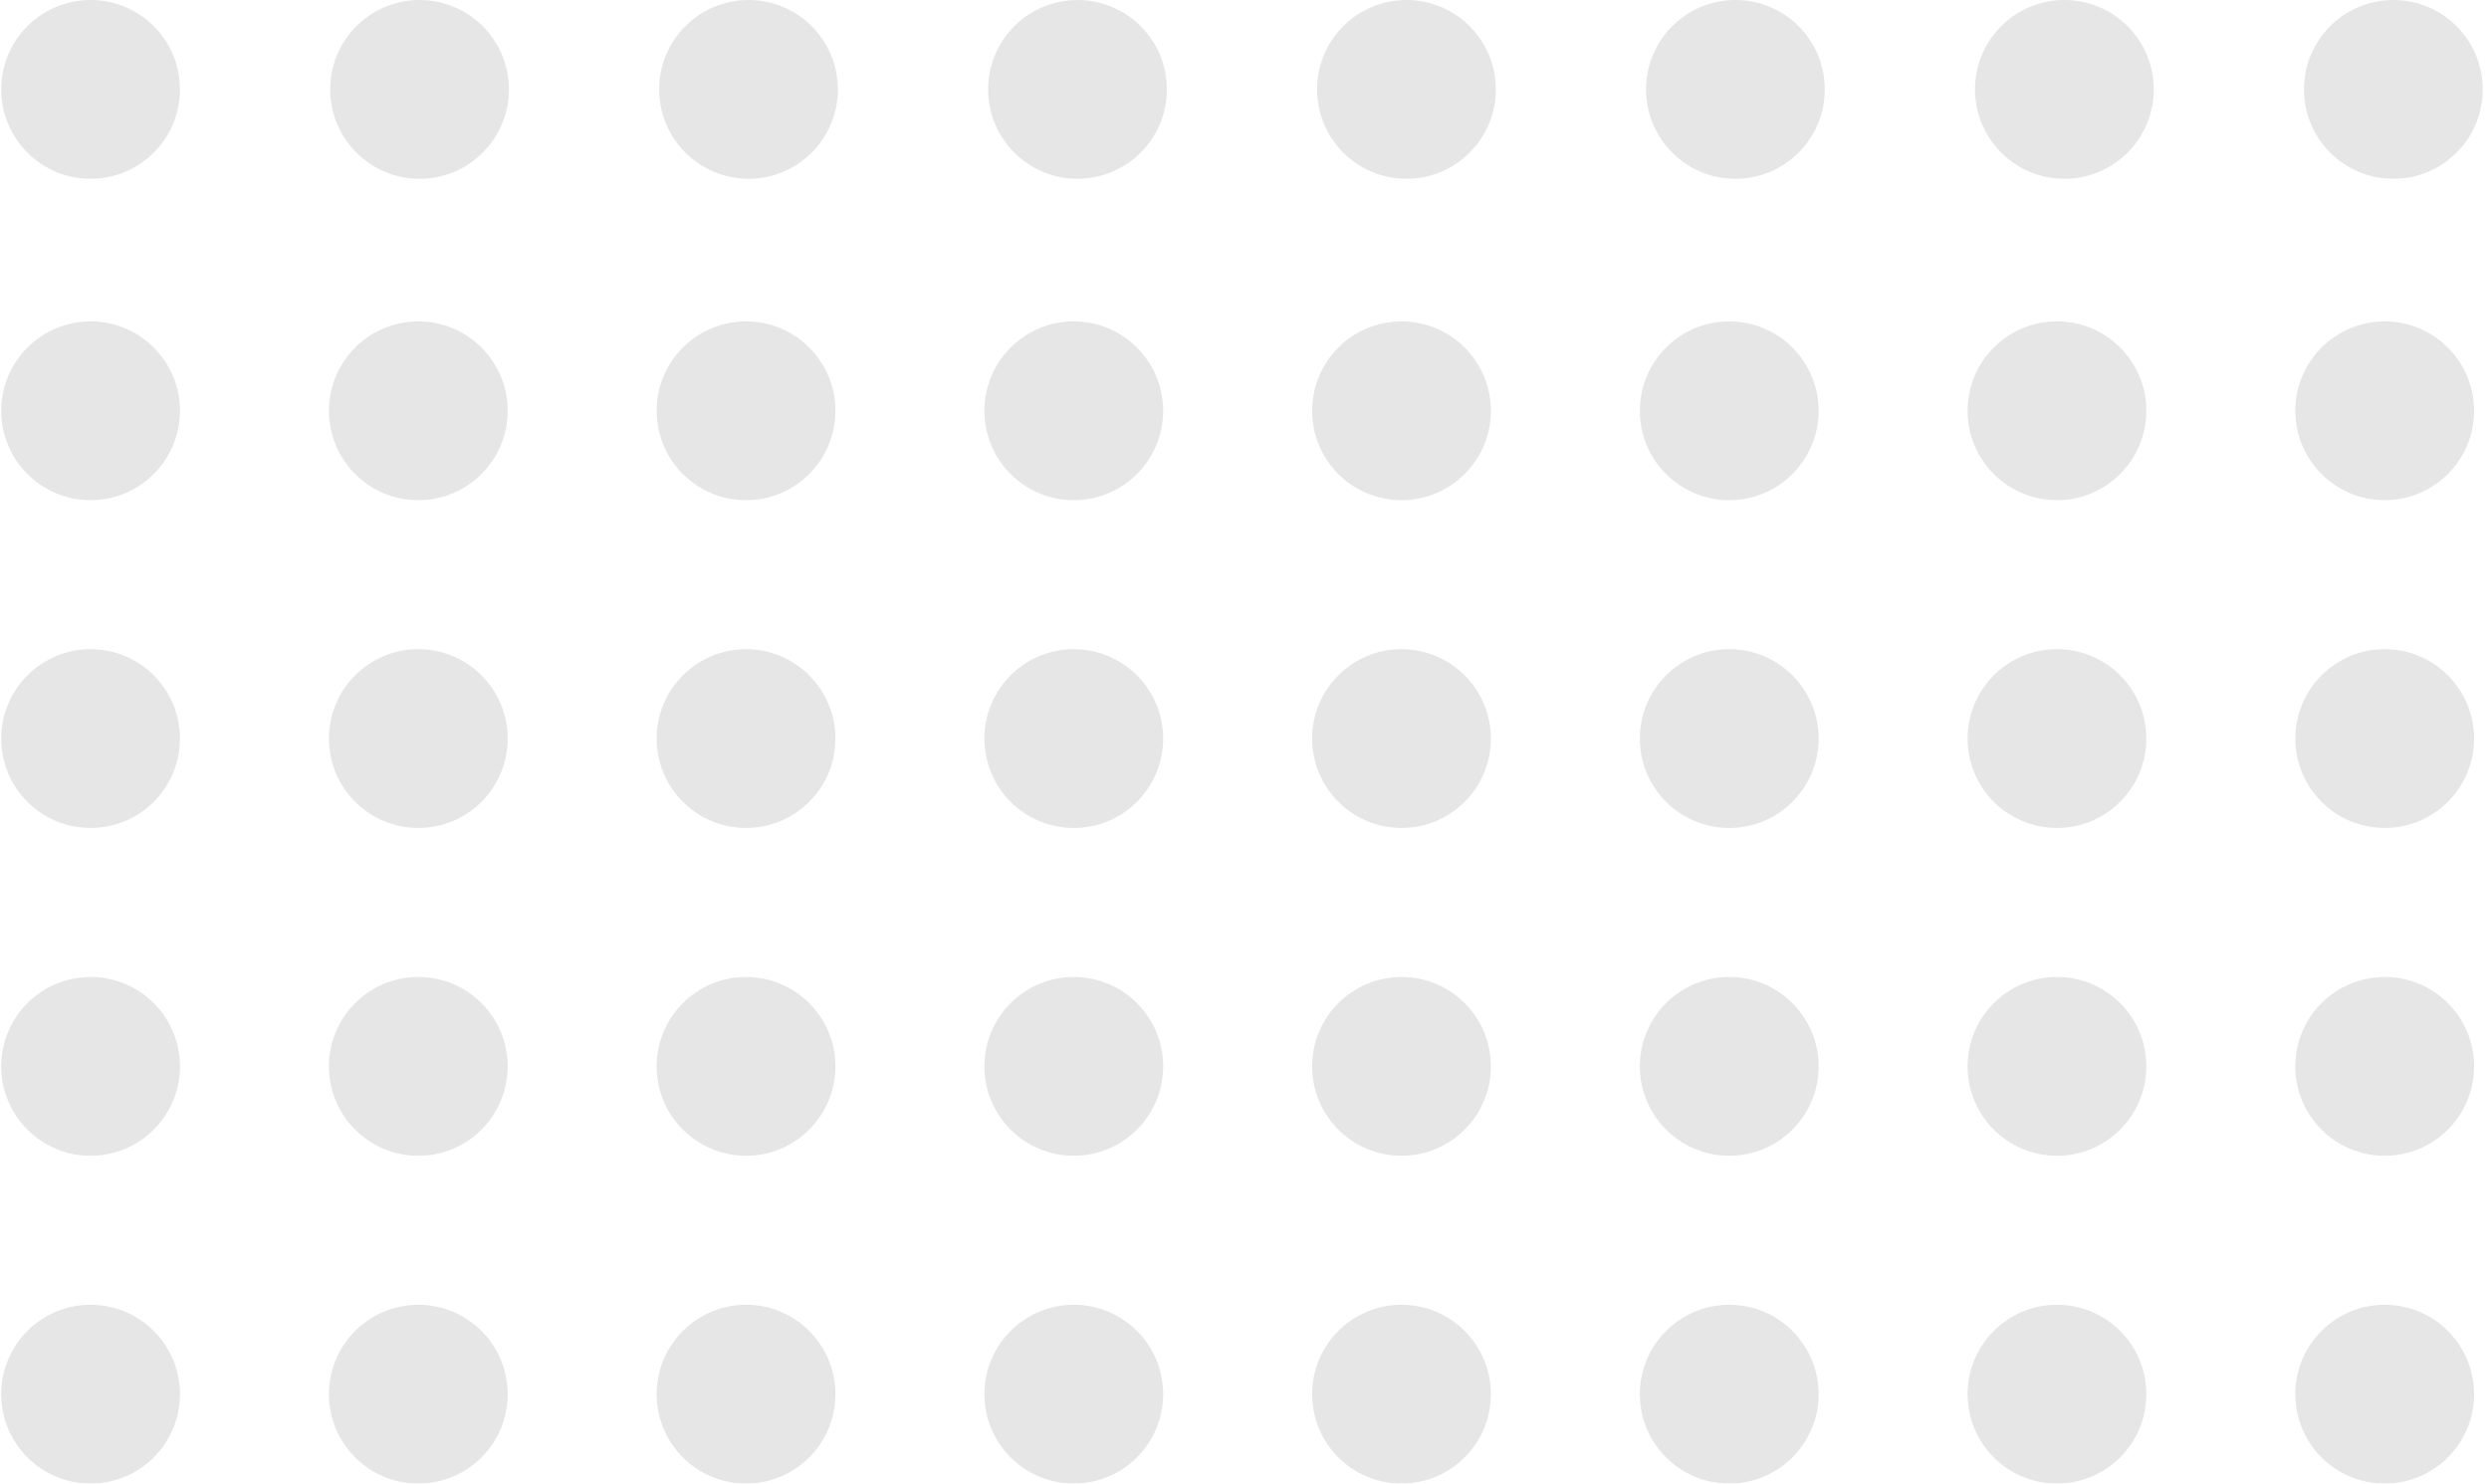 <svg width="265" height="158" viewBox="0 0 265 158" fill="none" xmlns="http://www.w3.org/2000/svg">
<g opacity="0.1">
<ellipse cx="253.895" cy="148.479" rx="9.516" ry="9.521" transform="rotate(-180 253.895 148.479)" fill="black"/>
<ellipse cx="184.109" cy="148.479" rx="9.516" ry="9.521" transform="rotate(-180 184.109 148.479)" fill="black"/>
<ellipse cx="219.002" cy="148.479" rx="9.516" ry="9.521" transform="rotate(-180 219.002 148.479)" fill="black"/>
<ellipse cx="149.216" cy="148.479" rx="9.516" ry="9.521" transform="rotate(-180 149.216 148.479)" fill="black"/>
<ellipse cx="114.323" cy="148.479" rx="9.516" ry="9.521" transform="rotate(-180 114.323 148.479)" fill="black"/>
<ellipse cx="44.537" cy="148.479" rx="9.516" ry="9.521" transform="rotate(-180 44.537 148.479)" fill="black"/>
<ellipse cx="79.43" cy="148.479" rx="9.516" ry="9.521" transform="rotate(-180 79.43 148.479)" fill="black"/>
<ellipse cx="9.644" cy="148.479" rx="9.516" ry="9.521" transform="rotate(-180 9.644 148.479)" fill="black"/>
<ellipse cx="253.895" cy="113.569" rx="9.516" ry="9.521" transform="rotate(-180 253.895 113.569)" fill="black"/>
<ellipse cx="184.109" cy="113.569" rx="9.516" ry="9.521" transform="rotate(-180 184.109 113.569)" fill="black"/>
<ellipse cx="219.002" cy="113.569" rx="9.516" ry="9.521" transform="rotate(-180 219.002 113.569)" fill="black"/>
<ellipse cx="149.216" cy="113.569" rx="9.516" ry="9.521" transform="rotate(-180 149.216 113.569)" fill="black"/>
<ellipse cx="114.323" cy="113.569" rx="9.516" ry="9.521" transform="rotate(-180 114.323 113.569)" fill="black"/>
<ellipse cx="44.537" cy="113.569" rx="9.516" ry="9.521" transform="rotate(-180 44.537 113.569)" fill="black"/>
<ellipse cx="79.43" cy="113.569" rx="9.516" ry="9.521" transform="rotate(-180 79.43 113.569)" fill="black"/>
<ellipse cx="9.644" cy="113.569" rx="9.516" ry="9.521" transform="rotate(-180 9.644 113.569)" fill="black"/>
<ellipse cx="253.895" cy="78.659" rx="9.516" ry="9.521" transform="rotate(-180 253.895 78.659)" fill="black"/>
<ellipse cx="184.109" cy="78.659" rx="9.516" ry="9.521" transform="rotate(-180 184.109 78.659)" fill="black"/>
<ellipse cx="219.002" cy="78.659" rx="9.516" ry="9.521" transform="rotate(-180 219.002 78.659)" fill="black"/>
<ellipse cx="149.216" cy="78.659" rx="9.516" ry="9.521" transform="rotate(-180 149.216 78.659)" fill="black"/>
<ellipse cx="114.323" cy="78.659" rx="9.516" ry="9.521" transform="rotate(-180 114.323 78.659)" fill="black"/>
<ellipse cx="44.537" cy="78.659" rx="9.516" ry="9.521" transform="rotate(-180 44.537 78.659)" fill="black"/>
<ellipse cx="79.43" cy="78.659" rx="9.516" ry="9.521" transform="rotate(-180 79.43 78.659)" fill="black"/>
<ellipse cx="9.644" cy="78.659" rx="9.516" ry="9.521" transform="rotate(-180 9.644 78.659)" fill="black"/>
<ellipse cx="253.895" cy="43.749" rx="9.516" ry="9.521" transform="rotate(-180 253.895 43.749)" fill="black"/>
<ellipse cx="254.817" cy="9.521" rx="9.516" ry="9.521" transform="rotate(-180 254.817 9.521)" fill="black"/>
<ellipse cx="184.109" cy="43.749" rx="9.516" ry="9.521" transform="rotate(-180 184.109 43.749)" fill="black"/>
<ellipse cx="184.767" cy="9.521" rx="9.516" ry="9.521" transform="rotate(-180 184.767 9.521)" fill="black"/>
<ellipse cx="219.002" cy="43.749" rx="9.516" ry="9.521" transform="rotate(-180 219.002 43.749)" fill="black"/>
<ellipse cx="219.792" cy="9.521" rx="9.516" ry="9.521" transform="rotate(-180 219.792 9.521)" fill="black"/>
<ellipse cx="149.216" cy="43.749" rx="9.516" ry="9.521" transform="rotate(-180 149.216 43.749)" fill="black"/>
<ellipse cx="149.743" cy="9.521" rx="9.516" ry="9.521" transform="rotate(-180 149.743 9.521)" fill="black"/>
<ellipse cx="114.323" cy="43.749" rx="9.516" ry="9.521" transform="rotate(-180 114.323 43.749)" fill="black"/>
<ellipse cx="114.719" cy="9.521" rx="9.516" ry="9.521" transform="rotate(-180 114.719 9.521)" fill="black"/>
<ellipse cx="44.537" cy="43.749" rx="9.516" ry="9.521" transform="rotate(-180 44.537 43.749)" fill="black"/>
<ellipse cx="44.669" cy="9.521" rx="9.516" ry="9.521" transform="rotate(-180 44.669 9.521)" fill="black"/>
<ellipse cx="79.43" cy="43.749" rx="9.516" ry="9.521" transform="rotate(-180 79.43 43.749)" fill="black"/>
<ellipse cx="79.694" cy="9.521" rx="9.516" ry="9.521" transform="rotate(-180 79.694 9.521)" fill="black"/>
<ellipse cx="9.644" cy="43.749" rx="9.516" ry="9.521" transform="rotate(-180 9.644 43.749)" fill="black"/>
<ellipse cx="9.644" cy="9.521" rx="9.516" ry="9.521" transform="rotate(-180 9.644 9.521)" fill="black"/>
</g>
</svg>
